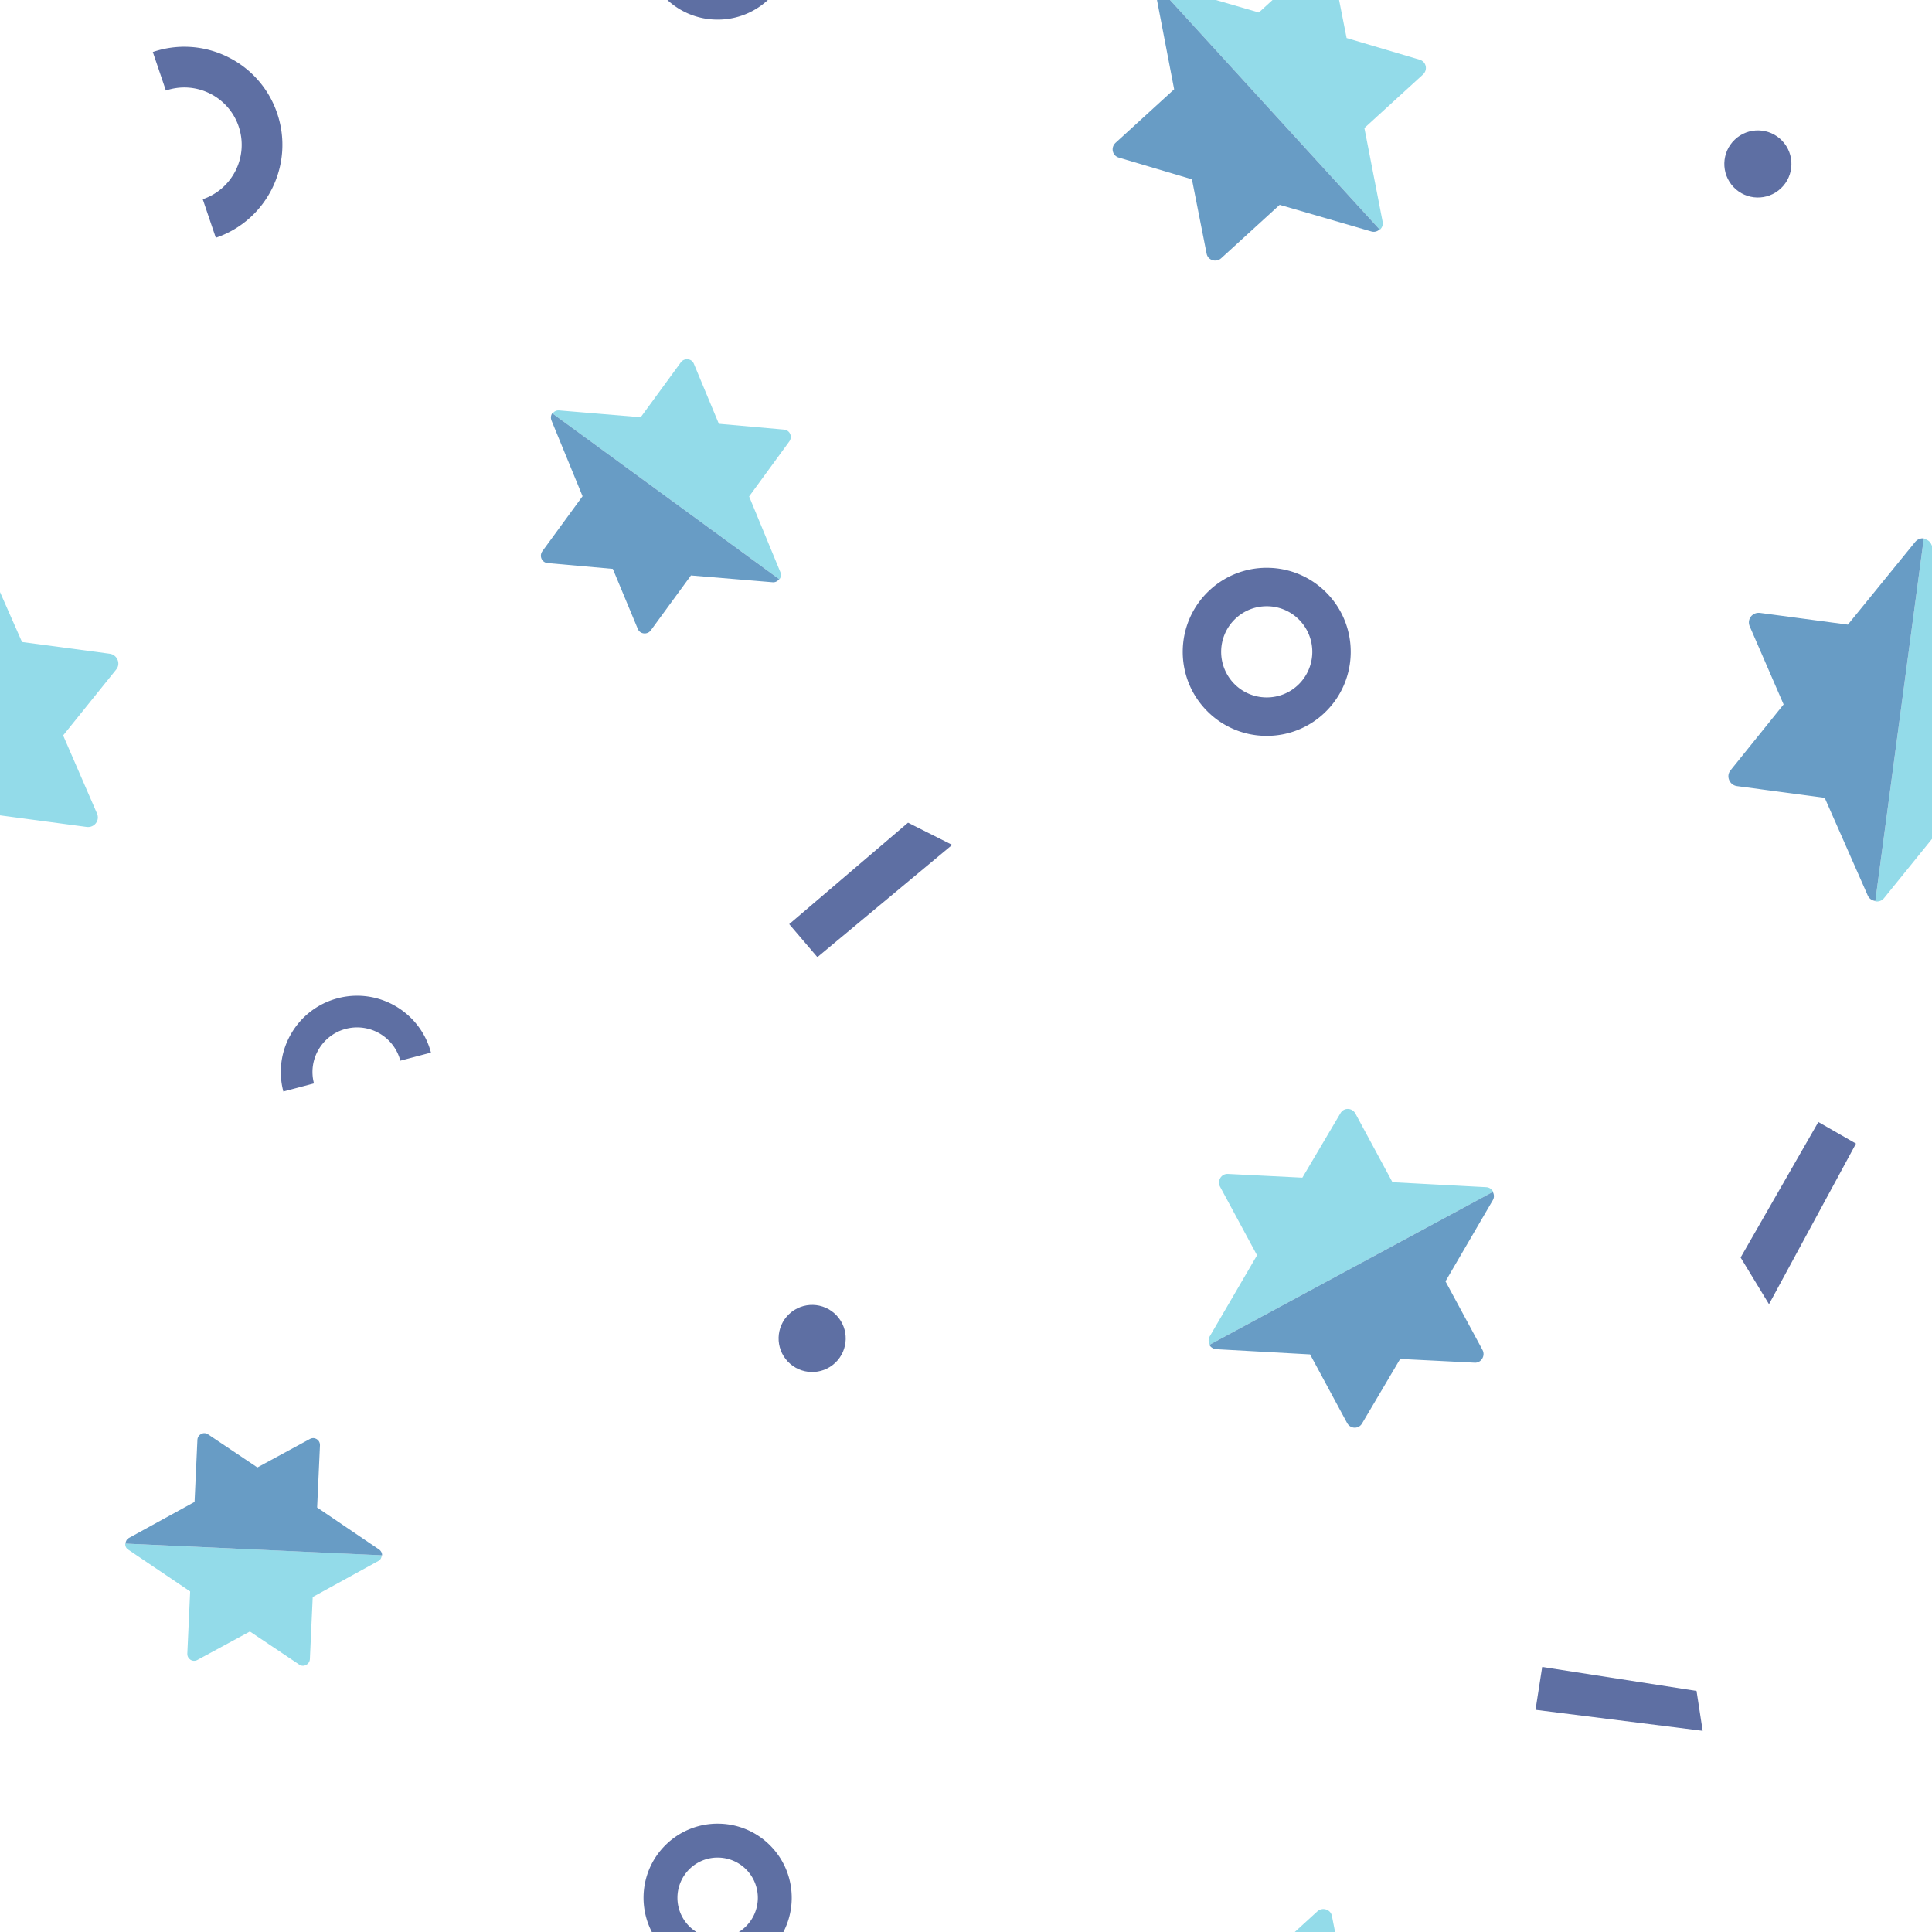 <svg xmlns="http://www.w3.org/2000/svg" xmlns:xlink="http://www.w3.org/1999/xlink" width="76" height="76" preserveAspectRatio="xMidYMid" style="background-repeat-y:initial;background-repeat-x:initial;background-color:#020202;animation-play-state:paused" display="block"><g transform="scale(.3)" style="animation-play-state:paused"><defs style="animation-play-state:paused"><g id="id-0.8549216041258401" style="animation-play-state:paused"><path d="M75.1 50l9.4-15.5c.9-1.4-.2-3.2-1.8-3.2h-19L51.8 11.8c-.4-.7-1.1-1-1.8-1v78.5c.7 0 1.4-.3 1.8-1l11.9-19.5h19c1.7 0 2.7-1.8 1.8-3.2L75.1 50z" data-fill="c1" style="animation-play-state:paused" fill="#93dbe9"/><path d="M48.2 11.8L36.3 31.2h-19c-1.7 0-2.7 1.8-1.8 3.2L24.9 50l-9.4 15.5c-.9 1.4.2 3.2 1.8 3.2h19l11.9 19.5c.4.7 1.1 1 1.8 1V10.7c-.7 0-1.4.4-1.8 1.1z" data-fill="c2" style="animation-play-state:paused" fill="#689cc5"/></g></defs><g style="transform-origin:-43.697px -33.235px;animation-timing-function:linear;animation-play-state:paused;animation-name:beat-c9caa83c-63b6-456b-8faf-484e0333d0a3;animation-iteration-count:infinite;animation-fill-mode:forwards;animation-duration:1s"><path fill="#5e6fa3" data-fill="c3" style="animation-play-state:paused" d="M-32.739-29.047L-54.655-31.8l.875-5.623 20.241 3.147z" data-idx="0"/></g><g style="transform-origin:212.303px -33.235px;animation-timing-function:linear;animation-play-state:paused;animation-name:beat-c9caa83c-63b6-456b-8faf-484e0333d0a3;animation-iteration-count:infinite;animation-fill-mode:forwards;animation-duration:1s"><path fill="#5e6fa3" data-fill="c3" style="animation-play-state:paused" d="M223.261-29.047L201.345-31.8l.875-5.623 20.241 3.147z" data-idx="0"/></g><g style="transform-origin:-89.899px 85.472px;animation-timing-function:linear;animation-play-state:paused;animation-name:beat-c9caa83c-63b6-456b-8faf-484e0333d0a3;animation-iteration-count:infinite;animation-fill-mode:forwards;animation-duration:1s"><path fill="#5e6fa3" d="M-89.895 96.49l-.149-.001a10.946 10.946 0 01-7.748-3.33c-4.239-4.352-4.147-11.342.205-15.581a10.957 10.957 0 017.833-3.124 10.95 10.95 0 017.748 3.33c4.239 4.352 4.147 11.342-.205 15.58a10.945 10.945 0 01-7.684 3.126zm-.007-16.996c-1.567 0-3.044.6-4.169 1.695a5.984 5.984 0 00-.111 8.453 5.938 5.938 0 004.204 1.806 5.949 5.949 0 004.25-1.695 5.985 5.985 0 00.112-8.453 5.938 5.938 0 00-4.204-1.806h-.082z" data-fill="c3" style="animation-play-state:paused" data-idx="1"/></g><g style="transform-origin:166.101px 85.472px;animation-timing-function:linear;animation-play-state:paused;animation-name:beat-c9caa83c-63b6-456b-8faf-484e0333d0a3;animation-iteration-count:infinite;animation-fill-mode:forwards;animation-duration:1s"><path fill="#5e6fa3" d="M166.105 96.49l-.149-.001a10.946 10.946 0 01-7.748-3.33c-4.239-4.352-4.147-11.342.205-15.581a10.957 10.957 0 017.833-3.124 10.95 10.95 0 017.748 3.33c4.239 4.352 4.147 11.342-.205 15.58a10.945 10.945 0 01-7.684 3.126zm-.007-16.996c-1.567 0-3.044.6-4.169 1.695a5.984 5.984 0 00-.111 8.453 5.938 5.938 0 004.204 1.806 5.949 5.949 0 004.25-1.695 5.985 5.985 0 00.112-8.453 5.938 5.938 0 00-4.204-1.806h-.082z" data-fill="c3" style="animation-play-state:paused" data-idx="1"/></g><g style="transform-origin:106.49px -80.499px;animation-timing-function:linear;animation-play-state:paused;animation-name:beat-c9caa83c-63b6-456b-8faf-484e0333d0a3;animation-iteration-count:infinite;animation-fill-mode:forwards;animation-duration:1s"><circle transform="rotate(-43.537 10.227 143.772)" fill="#5e6fa3" cx="234.5" cy="47.5" data-fill="c3" style="animation-play-state:paused" r="4.4" data-idx="2"/></g><g style="transform-origin:362.49px -80.499px;animation-timing-function:linear;animation-play-state:paused;animation-name:beat-c9caa83c-63b6-456b-8faf-484e0333d0a3;animation-iteration-count:infinite;animation-fill-mode:forwards;animation-duration:1s"><circle transform="rotate(-43.537 138.232 -176.772)" fill="#5e6fa3" cx="234.5" cy="47.5" data-fill="c3" style="animation-play-state:paused" r="4.4" data-idx="2"/></g><g style="transform-origin:28.533px 18.653px;animation-timing-function:linear;animation-play-state:paused;animation-name:beat-c9caa83c-63b6-456b-8faf-484e0333d0a3;animation-iteration-count:infinite;animation-fill-mode:forwards;animation-duration:1s"><path fill="#5e6fa3" d="M28.299 31.176l-1.714-5.053c3.929-1.333 6.042-5.614 4.709-9.543a7.475 7.475 0 00-3.796-4.331 7.472 7.472 0 00-5.747-.378l-1.714-5.053a12.779 12.779 0 019.822.646 12.777 12.777 0 016.488 7.402c2.278 6.716-1.332 14.032-8.048 16.31z" data-fill="c3" style="animation-play-state:paused" data-idx="3"/></g><g style="transform-origin:284.533px 18.653px;animation-timing-function:linear;animation-play-state:paused;animation-name:beat-c9caa83c-63b6-456b-8faf-484e0333d0a3;animation-iteration-count:infinite;animation-fill-mode:forwards;animation-duration:1s"><path fill="#5e6fa3" d="M284.299 31.176l-1.714-5.053c3.929-1.333 6.042-5.614 4.709-9.543a7.475 7.475 0 00-3.796-4.331 7.472 7.472 0 00-5.747-.378l-1.714-5.053a12.779 12.779 0 019.822.646 12.777 12.777 0 016.488 7.402c2.278 6.716-1.332 14.032-8.048 16.31z" data-fill="c3" style="animation-play-state:paused" data-idx="3"/></g><g style="transform-origin:-25.506px 21.495px;animation-timing-function:linear;animation-play-state:paused;animation-name:beat-c9caa83c-63b6-456b-8faf-484e0333d0a3;animation-iteration-count:infinite;animation-fill-mode:forwards;animation-duration:1s"><circle transform="rotate(-43.537 -121.775 245.772)" fill="#5e6fa3" cx="102.5" cy="149.5" data-fill="c3" style="animation-play-state:paused" r="4.4" data-idx="4"/></g><g style="transform-origin:230.494px 21.495px;animation-timing-function:linear;animation-play-state:paused;animation-name:beat-c9caa83c-63b6-456b-8faf-484e0333d0a3;animation-iteration-count:infinite;animation-fill-mode:forwards;animation-duration:1s"><circle transform="rotate(-43.537 6.23 -74.772)" fill="#5e6fa3" cx="102.5" cy="149.5" data-fill="c3" style="animation-play-state:paused" r="4.4" data-idx="4"/></g><g style="transform-origin:114.171px 116.691px;animation-timing-function:linear;animation-play-state:paused;animation-name:beat-c9caa83c-63b6-456b-8faf-484e0333d0a3;animation-iteration-count:infinite;animation-fill-mode:forwards;animation-duration:1s"><path fill="#5e6fa3" data-fill="c3" style="animation-play-state:paused" d="M103.486 121.178l15.579-13.301 5.792 2.909-17.677 14.719z" data-idx="5"/></g><g style="transform-origin:370.172px 116.691px;animation-timing-function:linear;animation-play-state:paused;animation-name:beat-c9caa83c-63b6-456b-8faf-484e0333d0a3;animation-iteration-count:infinite;animation-fill-mode:forwards;animation-duration:1s"><path fill="#5e6fa3" data-fill="c3" style="animation-play-state:paused" d="M359.486 121.178l15.579-13.301 5.792 2.909-17.677 14.719z" data-idx="5"/></g><g style="transform-origin:-20.197px -96.931px;animation-timing-function:linear;animation-play-state:paused;animation-name:beat-c9caa83c-63b6-456b-8faf-484e0333d0a3;animation-iteration-count:infinite;animation-fill-mode:forwards;animation-duration:1s"><path fill="#5e6fa3" data-fill="c3" style="animation-play-state:paused" d="M-12.633-106.046l-11.406 21.06-3.722-6.123 10.192-17.768z" data-idx="6"/></g><g style="transform-origin:235.803px -96.931px;animation-timing-function:linear;animation-play-state:paused;animation-name:beat-c9caa83c-63b6-456b-8faf-484e0333d0a3;animation-iteration-count:infinite;animation-fill-mode:forwards;animation-duration:1s"><path fill="#5e6fa3" data-fill="c3" style="animation-play-state:paused" d="M243.367-106.046l-11.406 21.06-3.722-6.123 10.192-17.768z" data-idx="6"/></g><g style="transform-origin:94.1px -7.15px;animation-timing-function:linear;animation-play-state:paused;animation-name:beat-c9caa83c-63b6-456b-8faf-484e0333d0a3;animation-iteration-count:infinite;animation-fill-mode:forwards;animation-duration:1s"><path fill="#5e6fa3" d="M94.104 2.57l-.132-.001a9.654 9.654 0 01-6.835-2.937c-3.74-3.84-3.659-10.006.181-13.746a9.666 9.666 0 016.91-2.756 9.655 9.655 0 016.835 2.938c3.74 3.839 3.659 10.006-.181 13.745a9.653 9.653 0 01-6.778 2.757zm-.005-14.994a5.24 5.24 0 00-3.678 1.496 5.28 5.28 0 00-.098 7.458 5.242 5.242 0 003.708 1.594 5.242 5.242 0 003.749-1.495 5.28 5.28 0 00.098-7.457 5.242 5.242 0 00-3.708-1.594c-.024-.002-.048-.002-.071-.002z" data-fill="c3" style="animation-play-state:paused" data-idx="7"/></g><g style="transform-origin:350.1px -7.15px;animation-timing-function:linear;animation-play-state:paused;animation-name:beat-c9caa83c-63b6-456b-8faf-484e0333d0a3;animation-iteration-count:infinite;animation-fill-mode:forwards;animation-duration:1s"><path fill="#5e6fa3" d="M350.104 2.57l-.132-.001a9.654 9.654 0 01-6.835-2.937c-3.74-3.84-3.659-10.006.181-13.746a9.666 9.666 0 016.91-2.756 9.655 9.655 0 016.835 2.938c3.74 3.839 3.659 10.006-.181 13.745a9.653 9.653 0 01-6.778 2.757zm-.005-14.994a5.24 5.24 0 00-3.678 1.496 5.28 5.28 0 00-.098 7.458 5.242 5.242 0 003.708 1.594 5.242 5.242 0 003.749-1.495 5.28 5.28 0 00.098-7.457 5.242 5.242 0 00-3.708-1.594c-.024-.002-.048-.002-.071-.002z" data-fill="c3" style="animation-play-state:paused" data-idx="7"/></g><g style="transform-origin:46.665px -119.158px;animation-timing-function:linear;animation-play-state:paused;animation-name:beat-c9caa83c-63b6-456b-8faf-484e0333d0a3;animation-iteration-count:infinite;animation-fill-mode:forwards;animation-duration:1s"><path fill="#5e6fa3" d="M56.509-117.978l-4.015 1.058a5.861 5.861 0 00-7.154-4.17 5.818 5.818 0 00-3.567 2.713 5.808 5.808 0 00-.603 4.44l-4.015 1.058a9.941 9.941 0 011.031-7.589 9.942 9.942 0 016.096-4.637c5.337-1.406 10.821 1.792 12.227 7.127z" data-fill="c3" style="animation-play-state:paused" data-idx="8"/></g><g style="transform-origin:302.665px -119.158px;animation-timing-function:linear;animation-play-state:paused;animation-name:beat-c9caa83c-63b6-456b-8faf-484e0333d0a3;animation-iteration-count:infinite;animation-fill-mode:forwards;animation-duration:1s"><path fill="#5e6fa3" d="M312.509-117.978l-4.015 1.058a5.861 5.861 0 00-7.154-4.17 5.818 5.818 0 00-3.567 2.713 5.808 5.808 0 00-.603 4.44l-4.015 1.058a9.941 9.941 0 011.031-7.589 9.942 9.942 0 016.096-4.637c5.337-1.406 10.821 1.792 12.227 7.127z" data-fill="c3" style="animation-play-state:paused" data-idx="8"/></g><g style="transform-origin:-6.924px 94.399px;animation-timing-function:linear;animation-play-state:paused;animation-name:beat-c9caa83c-63b6-456b-8faf-484e0333d0a3;animation-iteration-count:infinite;animation-fill-mode:forwards;animation-duration:1s"><use xlink:href="#id-0.8549216041258401" x="-50" y="-50" style="animation-play-state:paused" transform="rotate(7.614 -712.778 -4.827) scale(.611)" data-idx="9"/></g><g style="transform-origin:249.076px 94.399px;animation-timing-function:linear;animation-play-state:paused;animation-name:beat-c9caa83c-63b6-456b-8faf-484e0333d0a3;animation-iteration-count:infinite;animation-fill-mode:forwards;animation-duration:1s"><use xlink:href="#id-0.8549216041258401" x="-50" y="-50" style="animation-play-state:paused" transform="rotate(7.614 -584.777 1918.763) scale(.611)" data-idx="9"/></g><g style="transform-origin:33.257px -52.826px;animation-timing-function:linear;animation-play-state:paused;animation-name:beat-c9caa83c-63b6-456b-8faf-484e0333d0a3;animation-iteration-count:infinite;animation-fill-mode:forwards;animation-duration:1s"><use xlink:href="#id-0.8549216041258401" x="-50" y="-50" style="animation-play-state:paused" transform="rotate(92.613 41.863 -10.526) scale(.429)" data-idx="10"/></g><g style="transform-origin:289.257px -52.826px;animation-timing-function:linear;animation-play-state:paused;animation-name:beat-c9caa83c-63b6-456b-8faf-484e0333d0a3;animation-iteration-count:infinite;animation-fill-mode:forwards;animation-duration:1s"><use xlink:href="#id-0.8549216041258401" x="-50" y="-50" style="animation-play-state:paused" transform="rotate(92.613 169.864 111.764) scale(.429)" data-idx="10"/></g><g style="transform-origin:87.308px 65.082px;animation-timing-function:linear;animation-play-state:paused;animation-name:beat-c9caa83c-63b6-456b-8faf-484e0333d0a3;animation-iteration-count:infinite;animation-fill-mode:forwards;animation-duration:1s"><use xlink:href="#id-0.8549216041258401" x="-50" y="-50" style="animation-play-state:paused" transform="matrix(.277 -.379 .379 .277 87.308 65.082)" data-idx="11"/></g><g style="transform-origin:343.308px 65.082px;animation-timing-function:linear;animation-play-state:paused;animation-name:beat-c9caa83c-63b6-456b-8faf-484e0333d0a3;animation-iteration-count:infinite;animation-fill-mode:forwards;animation-duration:1s"><use xlink:href="#id-0.8549216041258401" x="-50" y="-50" style="animation-play-state:paused" transform="matrix(.277 -.379 .379 .277 343.308 65.082)" data-idx="11"/></g><g style="transform-origin:-78.815px -89.696px;animation-timing-function:linear;animation-play-state:paused;animation-name:beat-c9caa83c-63b6-456b-8faf-484e0333d0a3;animation-iteration-count:infinite;animation-fill-mode:forwards;animation-duration:1s"><use xlink:href="#id-0.8549216041258401" x="-50" y="-50" style="animation-play-state:paused" transform="rotate(-118.351 -66.168 -21.334) scale(.538)" data-idx="12"/></g><g style="transform-origin:177.185px -89.696px;animation-timing-function:linear;animation-play-state:paused;animation-name:beat-c9caa83c-63b6-456b-8faf-484e0333d0a3;animation-iteration-count:infinite;animation-fill-mode:forwards;animation-duration:1s"><use xlink:href="#id-0.8549216041258401" x="-50" y="-50" style="animation-play-state:paused" transform="rotate(-118.351 61.832 -97.71) scale(.538)" data-idx="12"/></g><g style="transform-origin:-89.567px 14.247px;animation-timing-function:linear;animation-play-state:paused;animation-name:beat-c9caa83c-63b6-456b-8faf-484e0333d0a3;animation-iteration-count:infinite;animation-fill-mode:forwards;animation-duration:1s"><use xlink:href="#id-0.8549216041258401" x="-50" y="-50" style="animation-play-state:paused" transform="matrix(.404 -.369 .369 .404 -89.567 14.247)" data-idx="13"/></g><g style="transform-origin:166.433px 14.247px;animation-timing-function:linear;animation-play-state:paused;animation-name:beat-c9caa83c-63b6-456b-8faf-484e0333d0a3;animation-iteration-count:infinite;animation-fill-mode:forwards;animation-duration:1s"><use xlink:href="#id-0.8549216041258401" x="-50" y="-50" style="animation-play-state:paused" transform="matrix(.404 -.369 .369 .404 166.433 14.247)" data-idx="13"/></g><g style="transform-origin:-43.697px 222.765px;animation-timing-function:linear;animation-play-state:paused;animation-name:beat-c9caa83c-63b6-456b-8faf-484e0333d0a3;animation-iteration-count:infinite;animation-fill-mode:forwards;animation-duration:1s"><path fill="#5e6fa3" data-fill="c3" style="animation-play-state:paused" d="M-32.739 226.953l-21.916-2.753.875-5.623 20.241 3.147z" data-idx="0"/></g><g style="transform-origin:212.303px 222.765px;animation-timing-function:linear;animation-play-state:paused;animation-name:beat-c9caa83c-63b6-456b-8faf-484e0333d0a3;animation-iteration-count:infinite;animation-fill-mode:forwards;animation-duration:1s"><path fill="#5e6fa3" data-fill="c3" style="animation-play-state:paused" d="M223.261 226.953l-21.916-2.753.875-5.623 20.241 3.147z" data-idx="0"/></g><g style="transform-origin:-89.899px 341.472px;animation-timing-function:linear;animation-play-state:paused;animation-name:beat-c9caa83c-63b6-456b-8faf-484e0333d0a3;animation-iteration-count:infinite;animation-fill-mode:forwards;animation-duration:1s"><path fill="#5e6fa3" d="M-89.895 352.49l-.149-.001a10.946 10.946 0 01-7.748-3.33c-4.239-4.352-4.147-11.342.205-15.581a10.957 10.957 0 017.833-3.124 10.95 10.95 0 017.748 3.33c4.239 4.352 4.147 11.342-.205 15.58a10.945 10.945 0 01-7.684 3.126zm-.007-16.996c-1.567 0-3.044.6-4.169 1.695a5.984 5.984 0 00-.111 8.453 5.938 5.938 0 004.204 1.806 5.949 5.949 0 004.25-1.695 5.985 5.985 0 00.112-8.453 5.938 5.938 0 00-4.204-1.806h-.082z" data-fill="c3" style="animation-play-state:paused" data-idx="1"/></g><g style="transform-origin:166.101px 341.472px;animation-timing-function:linear;animation-play-state:paused;animation-name:beat-c9caa83c-63b6-456b-8faf-484e0333d0a3;animation-iteration-count:infinite;animation-fill-mode:forwards;animation-duration:1s"><path fill="#5e6fa3" d="M166.105 352.49l-.149-.001a10.946 10.946 0 01-7.748-3.33c-4.239-4.352-4.147-11.342.205-15.581a10.957 10.957 0 017.833-3.124 10.95 10.95 0 017.748 3.33c4.239 4.352 4.147 11.342-.205 15.58a10.945 10.945 0 01-7.684 3.126zm-.007-16.996c-1.567 0-3.044.6-4.169 1.695a5.984 5.984 0 00-.111 8.453 5.938 5.938 0 004.204 1.806 5.949 5.949 0 004.25-1.695 5.985 5.985 0 00.112-8.453 5.938 5.938 0 00-4.204-1.806h-.082z" data-fill="c3" style="animation-play-state:paused" data-idx="1"/></g><g style="transform-origin:106.49px 175.501px;animation-timing-function:linear;animation-play-state:paused;animation-name:beat-c9caa83c-63b6-456b-8faf-484e0333d0a3;animation-iteration-count:infinite;animation-fill-mode:forwards;animation-duration:1s"><circle transform="rotate(-43.537 330.771 271.777)" fill="#5e6fa3" cx="234.5" cy="47.5" data-fill="c3" style="animation-play-state:paused" r="4.4" data-idx="2"/></g><g style="transform-origin:362.49px 175.501px;animation-timing-function:linear;animation-play-state:paused;animation-name:beat-c9caa83c-63b6-456b-8faf-484e0333d0a3;animation-iteration-count:infinite;animation-fill-mode:forwards;animation-duration:1s"><circle transform="rotate(-43.537 458.776 -48.767)" fill="#5e6fa3" cx="234.5" cy="47.5" data-fill="c3" style="animation-play-state:paused" r="4.4" data-idx="2"/></g><g style="transform-origin:28.533px 274.653px;animation-timing-function:linear;animation-play-state:paused;animation-name:beat-c9caa83c-63b6-456b-8faf-484e0333d0a3;animation-iteration-count:infinite;animation-fill-mode:forwards;animation-duration:1s"><path fill="#5e6fa3" d="M28.299 287.176l-1.714-5.053c3.929-1.333 6.042-5.614 4.709-9.543a7.475 7.475 0 00-3.796-4.331 7.472 7.472 0 00-5.747-.378l-1.714-5.053a12.779 12.779 0 019.822.646 12.777 12.777 0 016.488 7.402c2.278 6.716-1.332 14.032-8.048 16.31z" data-fill="c3" style="animation-play-state:paused" data-idx="3"/></g><g style="transform-origin:284.533px 274.653px;animation-timing-function:linear;animation-play-state:paused;animation-name:beat-c9caa83c-63b6-456b-8faf-484e0333d0a3;animation-iteration-count:infinite;animation-fill-mode:forwards;animation-duration:1s"><path fill="#5e6fa3" d="M284.299 287.176l-1.714-5.053c3.929-1.333 6.042-5.614 4.709-9.543a7.475 7.475 0 00-3.796-4.331 7.472 7.472 0 00-5.747-.378l-1.714-5.053a12.779 12.779 0 019.822.646 12.777 12.777 0 016.488 7.402c2.278 6.716-1.332 14.032-8.048 16.31z" data-fill="c3" style="animation-play-state:paused" data-idx="3"/></g><g style="transform-origin:-25.506px 277.495px;animation-timing-function:linear;animation-play-state:paused;animation-name:beat-c9caa83c-63b6-456b-8faf-484e0333d0a3;animation-iteration-count:infinite;animation-fill-mode:forwards;animation-duration:1s"><circle transform="rotate(-43.537 198.769 373.777)" fill="#5e6fa3" cx="102.5" cy="149.5" data-fill="c3" style="animation-play-state:paused" r="4.4" data-idx="4"/></g><g style="transform-origin:230.494px 277.495px;animation-timing-function:linear;animation-play-state:paused;animation-name:beat-c9caa83c-63b6-456b-8faf-484e0333d0a3;animation-iteration-count:infinite;animation-fill-mode:forwards;animation-duration:1s"><circle transform="rotate(-43.537 326.773 53.233)" fill="#5e6fa3" cx="102.5" cy="149.5" data-fill="c3" style="animation-play-state:paused" r="4.4" data-idx="4"/></g><g style="transform-origin:114.171px 372.691px;animation-timing-function:linear;animation-play-state:paused;animation-name:beat-c9caa83c-63b6-456b-8faf-484e0333d0a3;animation-iteration-count:infinite;animation-fill-mode:forwards;animation-duration:1s"><path fill="#5e6fa3" data-fill="c3" style="animation-play-state:paused" d="M103.486 377.178l15.579-13.301 5.792 2.909-17.677 14.719z" data-idx="5"/></g><g style="transform-origin:370.172px 372.691px;animation-timing-function:linear;animation-play-state:paused;animation-name:beat-c9caa83c-63b6-456b-8faf-484e0333d0a3;animation-iteration-count:infinite;animation-fill-mode:forwards;animation-duration:1s"><path fill="#5e6fa3" data-fill="c3" style="animation-play-state:paused" d="M359.486 377.178l15.579-13.301 5.792 2.909-17.677 14.719z" data-idx="5"/></g><g style="transform-origin:-20.197px 159.068px;animation-timing-function:linear;animation-play-state:paused;animation-name:beat-c9caa83c-63b6-456b-8faf-484e0333d0a3;animation-iteration-count:infinite;animation-fill-mode:forwards;animation-duration:1s"><path fill="#5e6fa3" data-fill="c3" style="animation-play-state:paused" d="M-12.633 149.954l-11.406 21.06-3.722-6.123 10.192-17.768z" data-idx="6"/></g><g style="transform-origin:235.803px 159.068px;animation-timing-function:linear;animation-play-state:paused;animation-name:beat-c9caa83c-63b6-456b-8faf-484e0333d0a3;animation-iteration-count:infinite;animation-fill-mode:forwards;animation-duration:1s"><path fill="#5e6fa3" data-fill="c3" style="animation-play-state:paused" d="M243.367 149.954l-11.406 21.06-3.722-6.123 10.192-17.768z" data-idx="6"/></g><g style="transform-origin:94.1px 248.85px;animation-timing-function:linear;animation-play-state:paused;animation-name:beat-c9caa83c-63b6-456b-8faf-484e0333d0a3;animation-iteration-count:infinite;animation-fill-mode:forwards;animation-duration:1s"><path fill="#5e6fa3" d="M94.104 258.57l-.132-.001a9.654 9.654 0 01-6.835-2.937c-3.74-3.84-3.659-10.006.181-13.746a9.666 9.666 0 016.91-2.756 9.655 9.655 0 016.835 2.938c3.74 3.839 3.659 10.006-.181 13.745a9.653 9.653 0 01-6.778 2.757zm-.005-14.994a5.24 5.24 0 00-3.678 1.496 5.28 5.28 0 00-.098 7.458 5.242 5.242 0 003.708 1.594 5.242 5.242 0 003.749-1.495 5.28 5.28 0 00.098-7.457 5.242 5.242 0 00-3.708-1.594c-.024-.002-.048-.002-.071-.002z" data-fill="c3" style="animation-play-state:paused" data-idx="7"/></g><g style="transform-origin:350.1px 248.85px;animation-timing-function:linear;animation-play-state:paused;animation-name:beat-c9caa83c-63b6-456b-8faf-484e0333d0a3;animation-iteration-count:infinite;animation-fill-mode:forwards;animation-duration:1s"><path fill="#5e6fa3" d="M350.104 258.57l-.132-.001a9.654 9.654 0 01-6.835-2.937c-3.74-3.84-3.659-10.006.181-13.746a9.666 9.666 0 016.91-2.756 9.655 9.655 0 016.835 2.938c3.74 3.839 3.659 10.006-.181 13.745a9.653 9.653 0 01-6.778 2.757zm-.005-14.994a5.24 5.24 0 00-3.678 1.496 5.28 5.28 0 00-.098 7.458 5.242 5.242 0 003.708 1.594 5.242 5.242 0 003.749-1.495 5.28 5.28 0 00.098-7.457 5.242 5.242 0 00-3.708-1.594c-.024-.002-.048-.002-.071-.002z" data-fill="c3" style="animation-play-state:paused" data-idx="7"/></g><g style="transform-origin:46.665px 136.842px;animation-timing-function:linear;animation-play-state:paused;animation-name:beat-c9caa83c-63b6-456b-8faf-484e0333d0a3;animation-iteration-count:infinite;animation-fill-mode:forwards;animation-duration:1s"><path fill="#5e6fa3" d="M56.509 138.022l-4.015 1.058a5.861 5.861 0 00-7.154-4.17 5.818 5.818 0 00-3.567 2.713 5.808 5.808 0 00-.603 4.44l-4.015 1.058a9.941 9.941 0 011.031-7.589 9.942 9.942 0 016.096-4.637c5.337-1.406 10.821 1.792 12.227 7.127z" data-fill="c3" style="animation-play-state:paused" data-idx="8"/></g><g style="transform-origin:302.665px 136.842px;animation-timing-function:linear;animation-play-state:paused;animation-name:beat-c9caa83c-63b6-456b-8faf-484e0333d0a3;animation-iteration-count:infinite;animation-fill-mode:forwards;animation-duration:1s"><path fill="#5e6fa3" d="M312.509 138.022l-4.015 1.058a5.861 5.861 0 00-7.154-4.17 5.818 5.818 0 00-3.567 2.713 5.808 5.808 0 00-.603 4.44l-4.015 1.058a9.941 9.941 0 011.031-7.589 9.942 9.942 0 016.096-4.637c5.337-1.406 10.821 1.792 12.227 7.127z" data-fill="c3" style="animation-play-state:paused" data-idx="8"/></g><g style="transform-origin:-6.924px 350.399px;animation-timing-function:linear;animation-play-state:paused;animation-name:beat-c9caa83c-63b6-456b-8faf-484e0333d0a3;animation-iteration-count:infinite;animation-fill-mode:forwards;animation-duration:1s"><use xlink:href="#id-0.8549216041258401" x="-50" y="-50" style="animation-play-state:paused" transform="rotate(7.614 -2636.369 123.175) scale(.611)" data-idx="9"/></g><g style="transform-origin:249.076px 350.399px;animation-timing-function:linear;animation-play-state:paused;animation-name:beat-c9caa83c-63b6-456b-8faf-484e0333d0a3;animation-iteration-count:infinite;animation-fill-mode:forwards;animation-duration:1s"><use xlink:href="#id-0.8549216041258401" x="-50" y="-50" style="animation-play-state:paused" transform="rotate(7.614 -2508.367 2046.765) scale(.611)" data-idx="9"/></g><g style="transform-origin:33.257px 203.174px;animation-timing-function:linear;animation-play-state:paused;animation-name:beat-c9caa83c-63b6-456b-8faf-484e0333d0a3;animation-iteration-count:infinite;animation-fill-mode:forwards;animation-duration:1s"><use xlink:href="#id-0.8549216041258401" x="-50" y="-50" style="animation-play-state:paused" transform="rotate(92.613 -80.427 117.474) scale(.429)" data-idx="10"/></g><g style="transform-origin:289.257px 203.174px;animation-timing-function:linear;animation-play-state:paused;animation-name:beat-c9caa83c-63b6-456b-8faf-484e0333d0a3;animation-iteration-count:infinite;animation-fill-mode:forwards;animation-duration:1s"><use xlink:href="#id-0.8549216041258401" x="-50" y="-50" style="animation-play-state:paused" transform="rotate(92.613 47.573 239.765) scale(.429)" data-idx="10"/></g><g style="transform-origin:87.308px 321.082px;animation-timing-function:linear;animation-play-state:paused;animation-name:beat-c9caa83c-63b6-456b-8faf-484e0333d0a3;animation-iteration-count:infinite;animation-fill-mode:forwards;animation-duration:1s"><use xlink:href="#id-0.8549216041258401" x="-50" y="-50" style="animation-play-state:paused" transform="rotate(-53.81 360.029 74.511) scale(.469)" data-idx="11"/></g><g style="transform-origin:343.308px 321.082px;animation-timing-function:linear;animation-play-state:paused;animation-name:beat-c9caa83c-63b6-456b-8faf-484e0333d0a3;animation-iteration-count:infinite;animation-fill-mode:forwards;animation-duration:1s"><use xlink:href="#id-0.8549216041258401" x="-50" y="-50" style="animation-play-state:paused" transform="matrix(.277 -.379 .379 .277 343.308 321.082)" data-idx="11"/></g><g style="transform-origin:-78.815px 166.304px;animation-timing-function:linear;animation-play-state:paused;animation-name:beat-c9caa83c-63b6-456b-8faf-484e0333d0a3;animation-iteration-count:infinite;animation-fill-mode:forwards;animation-duration:1s"><use xlink:href="#id-0.8549216041258401" x="-50" y="-50" style="animation-play-state:paused" transform="rotate(-118.351 10.21 106.667) scale(.538)" data-idx="12"/></g><g style="transform-origin:177.185px 166.304px;animation-timing-function:linear;animation-play-state:paused;animation-name:beat-c9caa83c-63b6-456b-8faf-484e0333d0a3;animation-iteration-count:infinite;animation-fill-mode:forwards;animation-duration:1s"><use xlink:href="#id-0.8549216041258401" x="-50" y="-50" style="animation-play-state:paused" transform="rotate(-118.351 138.21 30.29) scale(.538)" data-idx="12"/></g><g style="transform-origin:-89.567px 270.247px;animation-timing-function:linear;animation-play-state:paused;animation-name:beat-c9caa83c-63b6-456b-8faf-484e0333d0a3;animation-iteration-count:infinite;animation-fill-mode:forwards;animation-duration:1s"><use xlink:href="#id-0.8549216041258401" x="-50" y="-50" style="animation-play-state:paused" transform="matrix(.404 -.369 .369 .404 -89.567 270.247)" data-idx="13"/></g><g style="transform-origin:166.433px 270.247px;animation-timing-function:linear;animation-play-state:paused;animation-name:beat-c9caa83c-63b6-456b-8faf-484e0333d0a3;animation-iteration-count:infinite;animation-fill-mode:forwards;animation-duration:1s"><use xlink:href="#id-0.8549216041258401" x="-50" y="-50" style="animation-play-state:paused" transform="matrix(.404 -.369 .369 .404 166.433 270.247)" data-idx="13"/></g></g></svg>